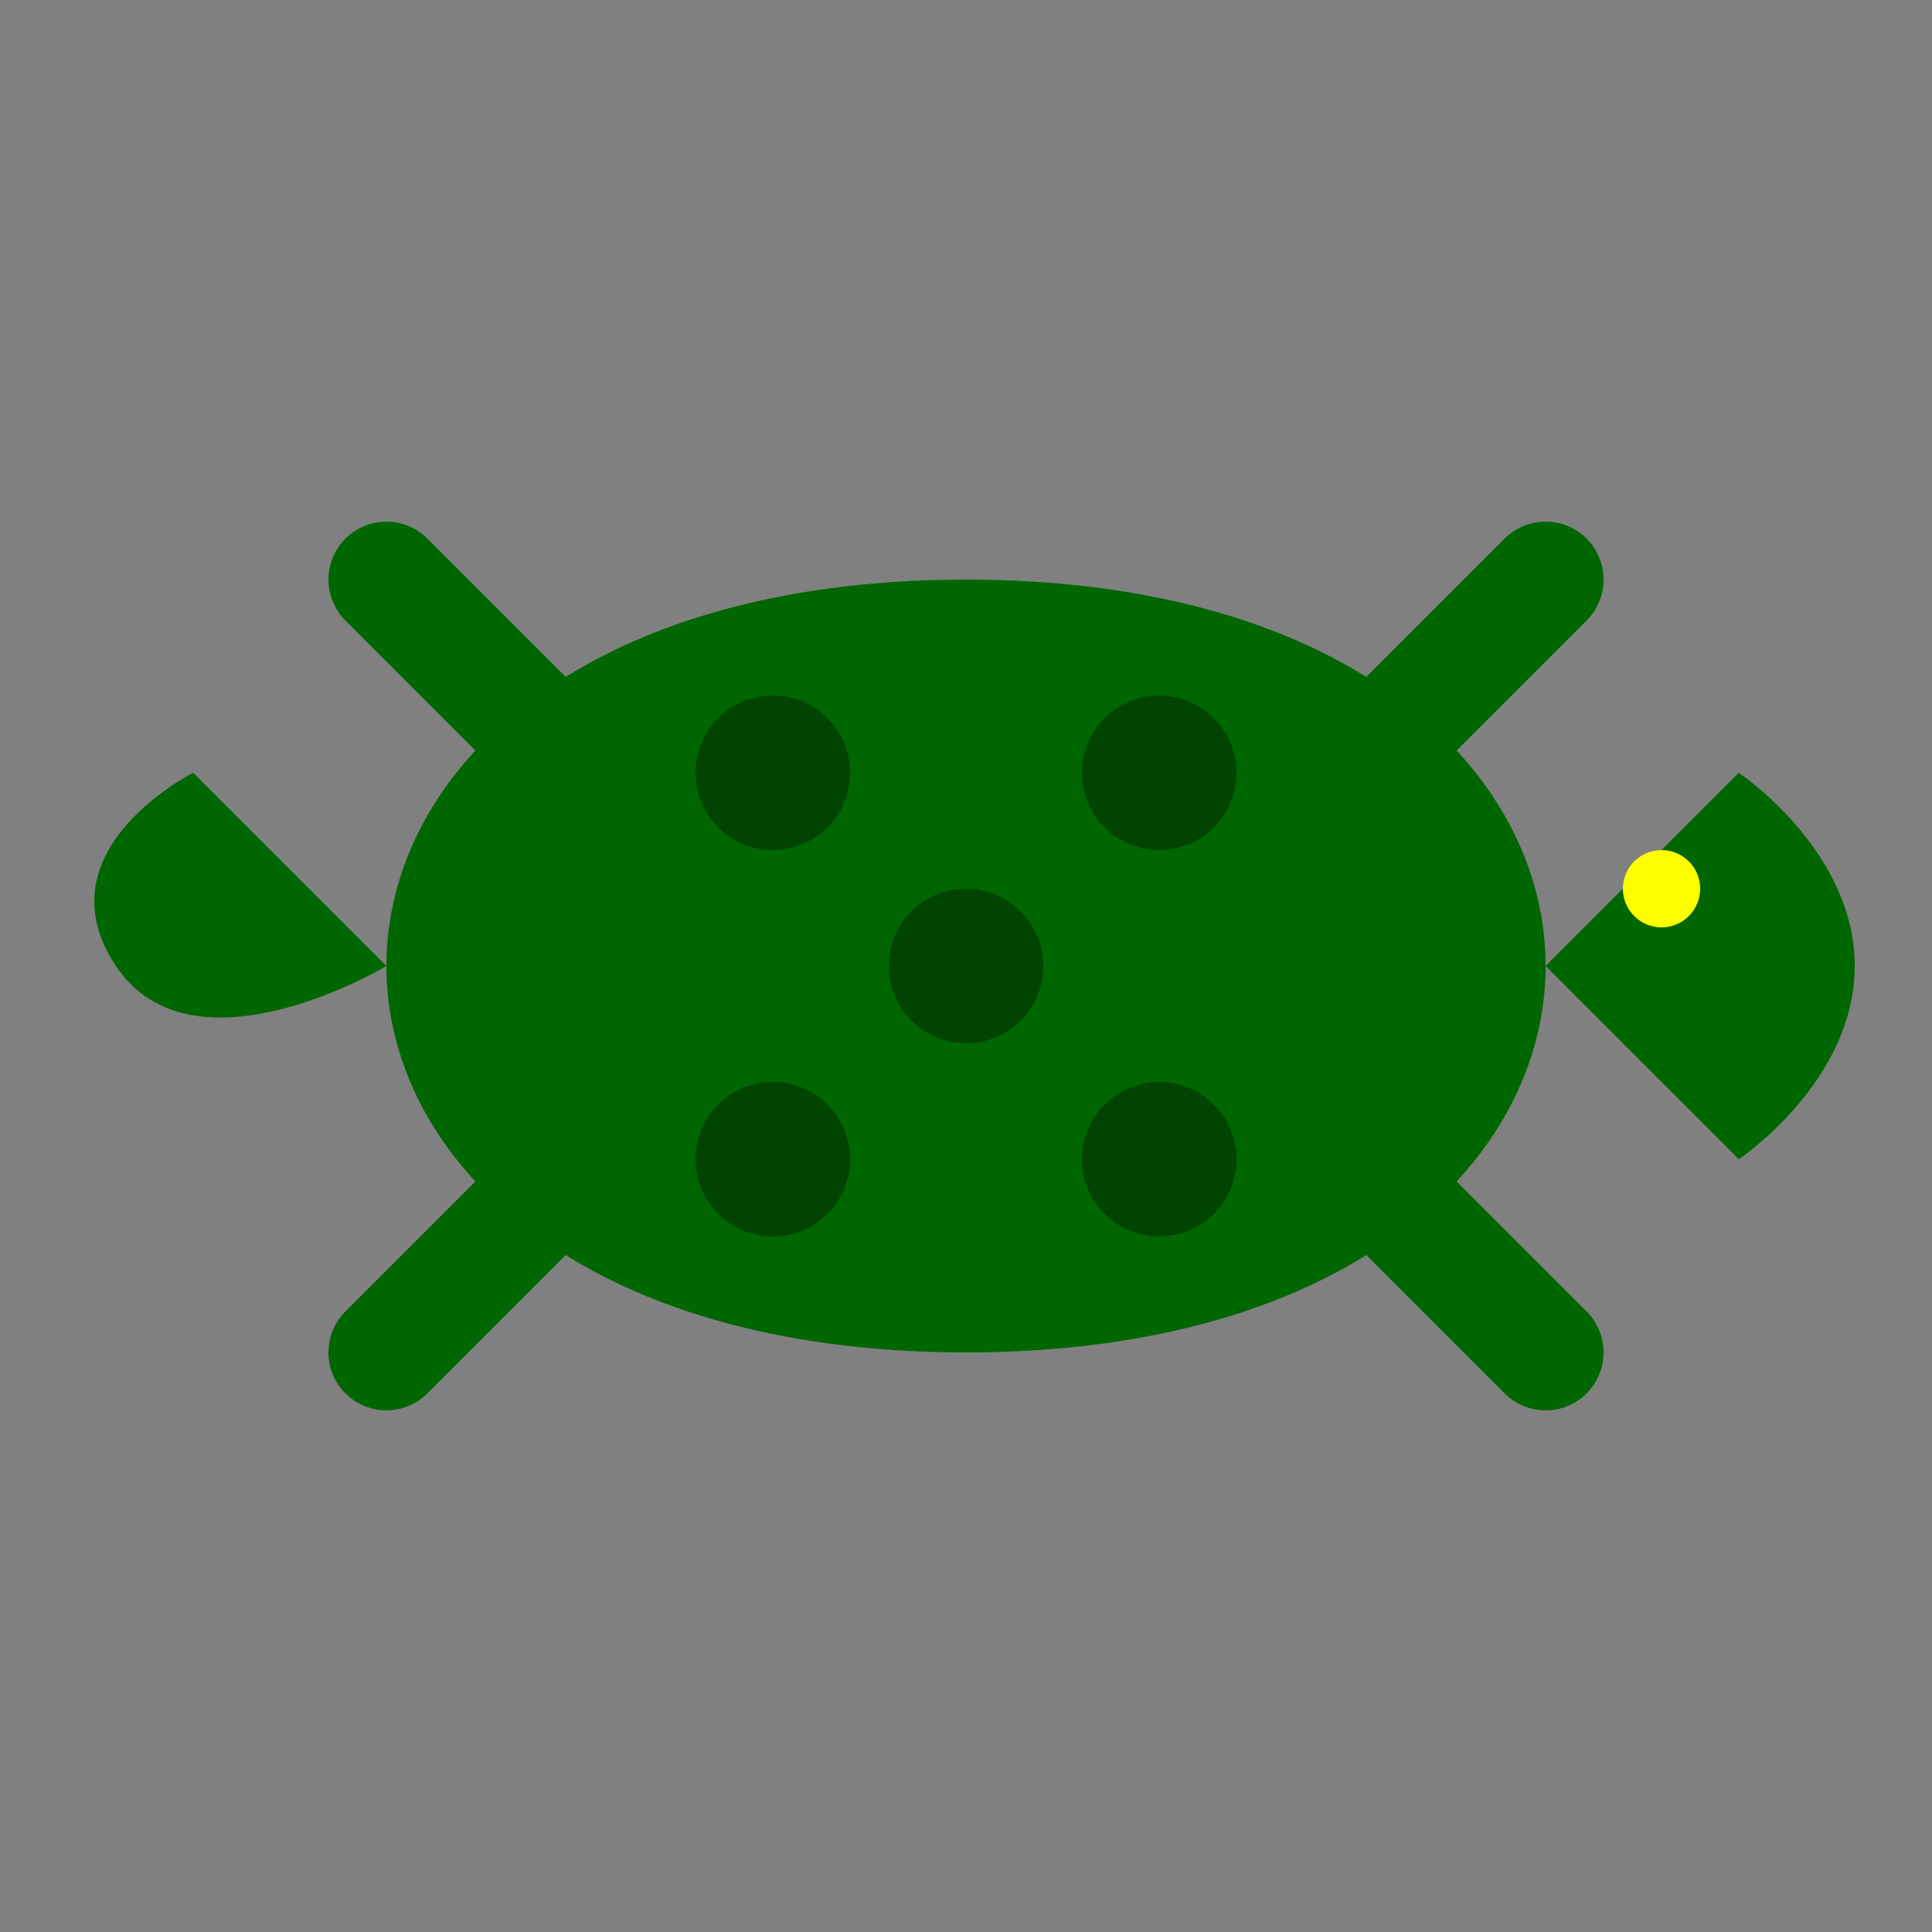 <?xml version="1.0" encoding="UTF-8"?>
<svg width="50px" height="50px" viewBox="0 0 50 50" version="1.1" xmlns="http://www.w3.org/2000/svg">
    <rect x="0" y="0" width="50" height="50" fill="#808080" stroke="none"/>
    <title>Lizard</title>
    <g stroke="none" stroke-width="1" fill="none" fill-rule="evenodd">
        <!-- Body -->
        <path d="M10,25 C10,20 15,15 25,15 C35,15 40,20 40,25 C40,30 35,35 25,35 C15,35 10,30 10,25 Z" fill="#006600"></path>
        
        <!-- Head -->
        <path d="M40,25 L45,20 C45,20 48,22 48,25 C48,28 45,30 45,30 L40,25 Z" fill="#006600"></path>
        
        <!-- Tail -->
        <path d="M10,25 C10,25 5,28 3,25 C1,22 5,20 5,20 L10,25 Z" fill="#006600"></path>
        
        <!-- Eye -->
        <circle fill="#FFFF00" cx="43" cy="23" r="1"></circle>
        
        <!-- Legs -->
        <path d="M15,20 L10,15" stroke="#006600" stroke-width="3" stroke-linecap="round"></path>
        <path d="M15,30 L10,35" stroke="#006600" stroke-width="3" stroke-linecap="round"></path>
        <path d="M35,20 L40,15" stroke="#006600" stroke-width="3" stroke-linecap="round"></path>
        <path d="M35,30 L40,35" stroke="#006600" stroke-width="3" stroke-linecap="round"></path>
        
        <!-- Spots -->
        <circle fill="#004400" cx="20" cy="20" r="2"></circle>
        <circle fill="#004400" cx="30" cy="20" r="2"></circle>
        <circle fill="#004400" cx="25" cy="25" r="2"></circle>
        <circle fill="#004400" cx="20" cy="30" r="2"></circle>
        <circle fill="#004400" cx="30" cy="30" r="2"></circle>
    </g>
</svg>
